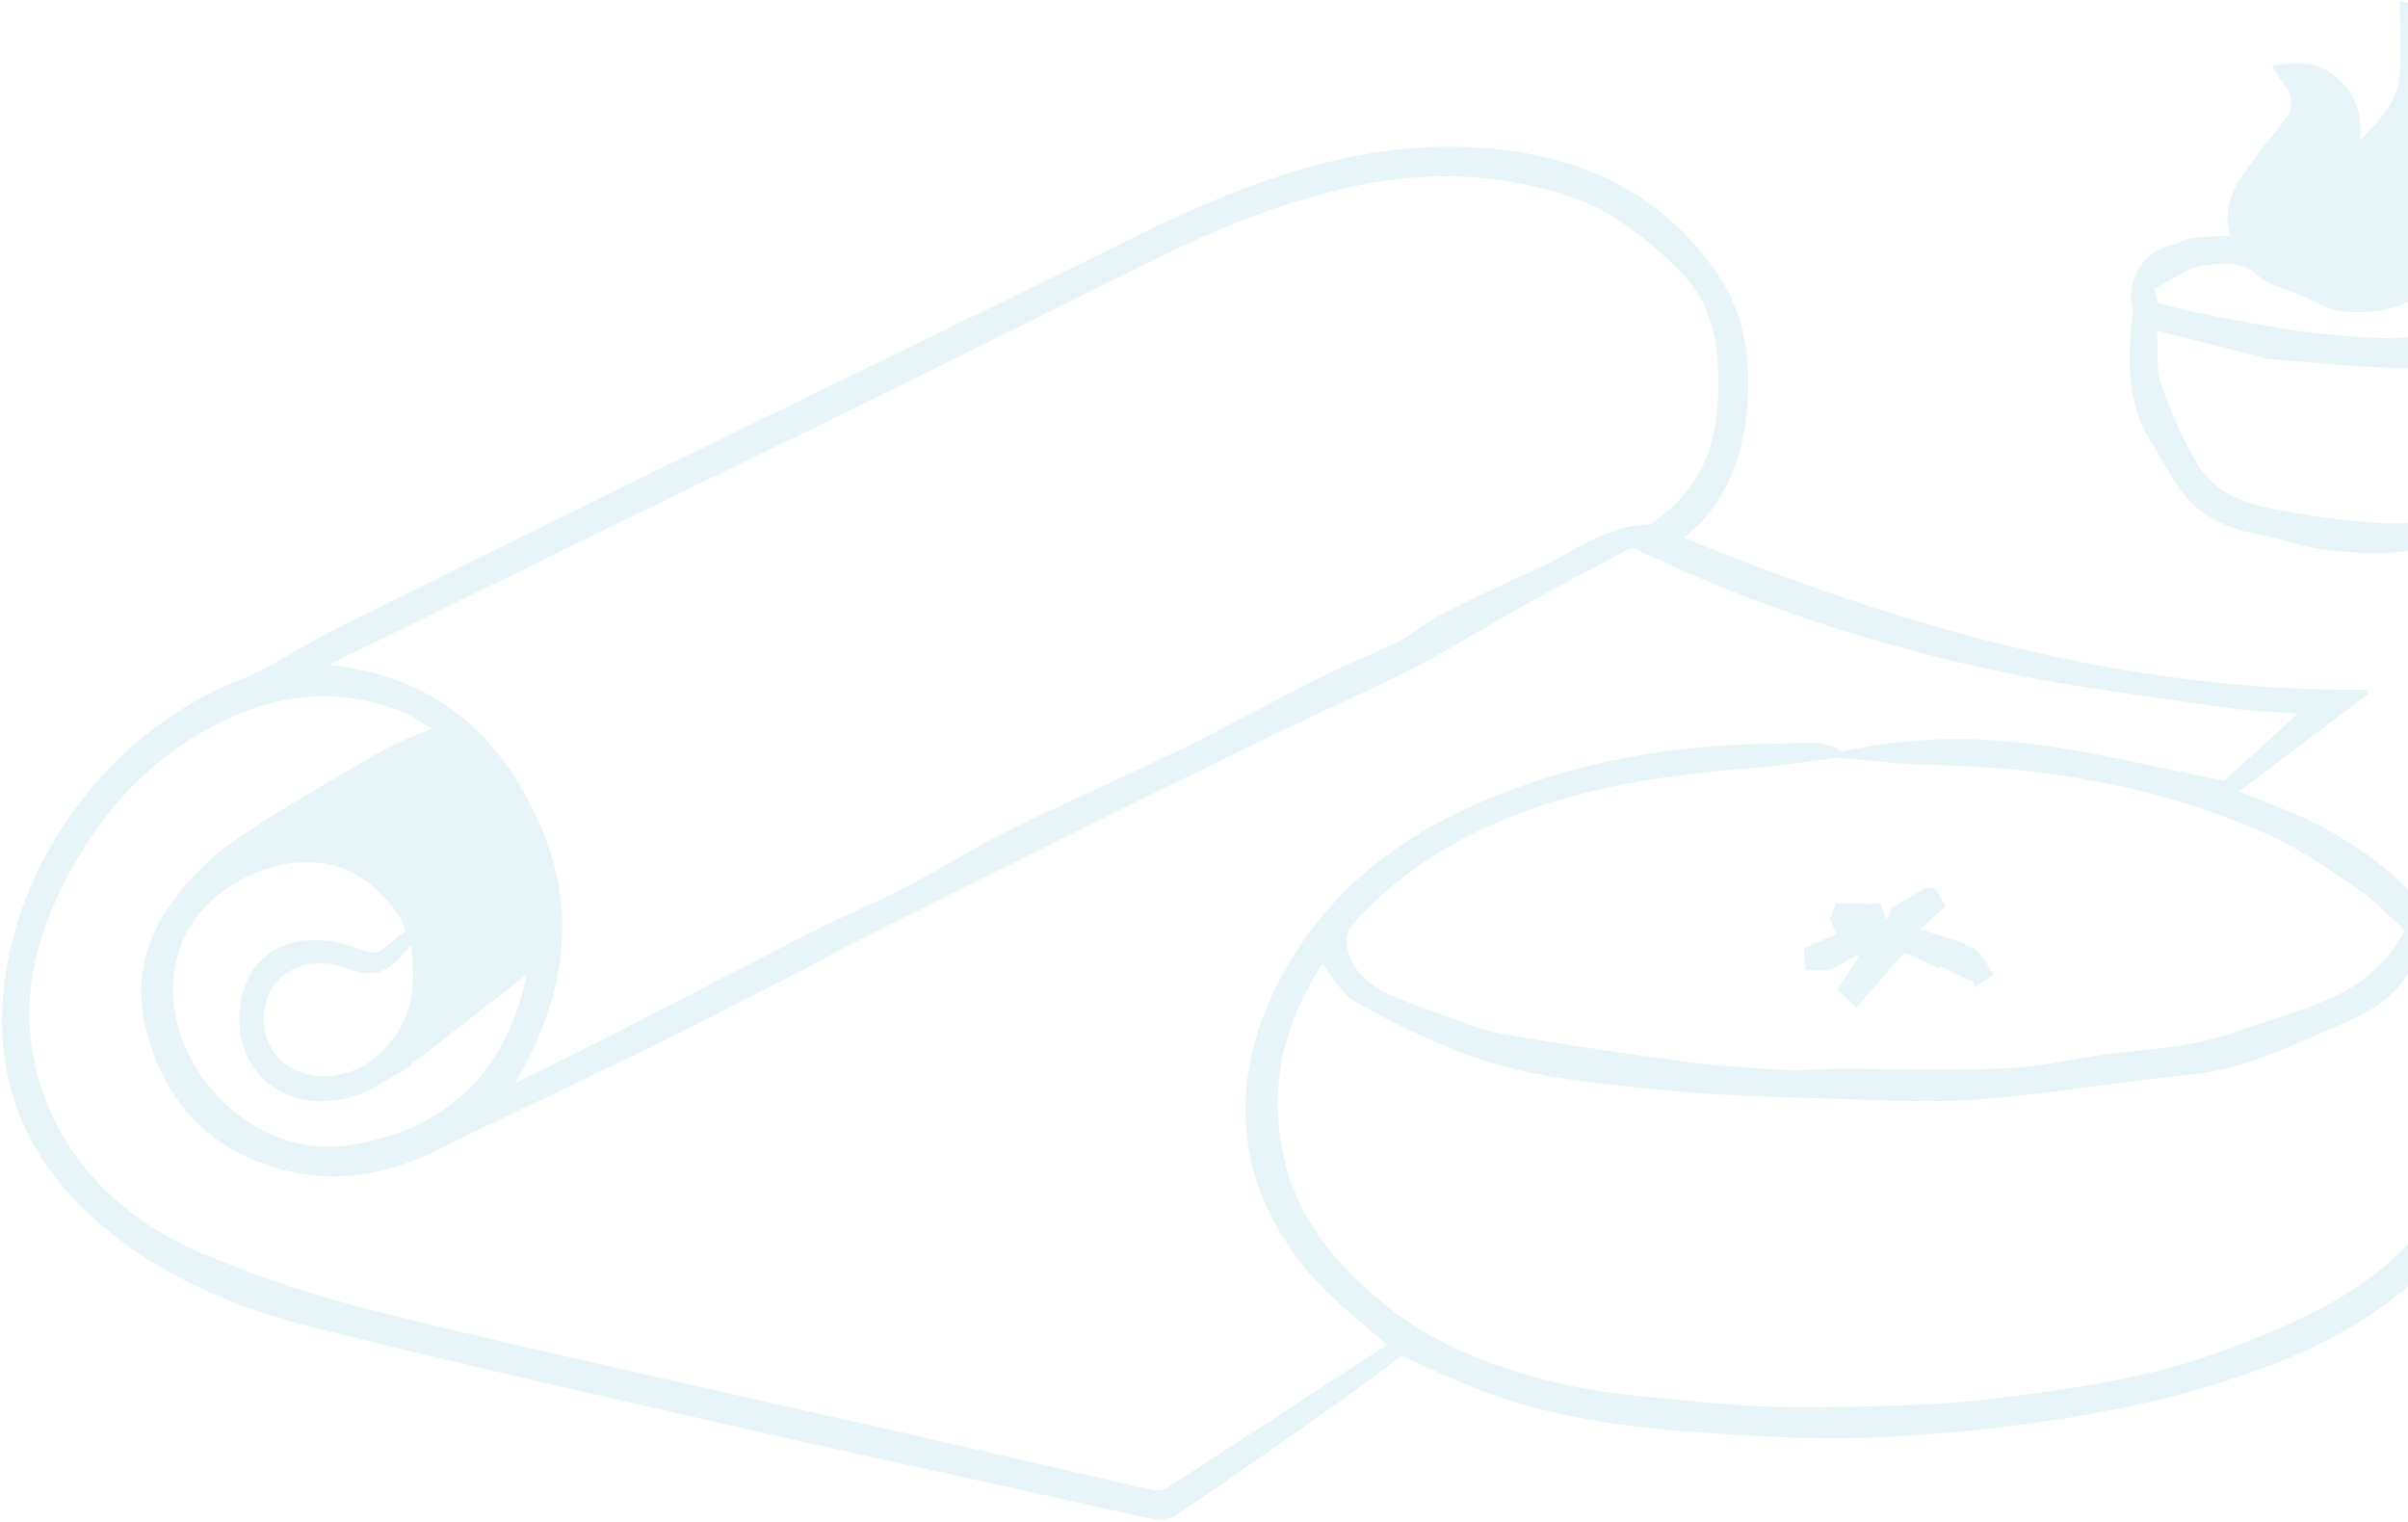 <svg width="785" height="496" viewBox="0 0 785 496" fill="none" xmlns="http://www.w3.org/2000/svg">
<g opacity="0.2">
<path d="M549 175.32C620.89 204.67 693.83 225.56 771.69 224.83L772.03 226.15C758.14 236.67 744.25 247.19 730.02 257.97C734.88 259.9 739.4 261.68 743.9 263.5C781.47 278.69 805.68 305.34 813.03 345.66C818.43 375.29 807.46 399.39 785.4 418.89C770 432.5 751.74 441.05 732.54 447.8C706.59 456.93 679.77 461.94 652.51 465.19C628.45 468.06 604.36 469.63 580.19 468.44C549.04 466.9 517.77 465.35 487.9 455.14C477.42 451.56 467.43 446.54 456.84 442.01C449.81 447.21 442.41 452.89 434.79 458.26C417.76 470.27 400.68 482.21 383.44 493.92C381.51 495.23 378.29 495.63 375.94 495.15C362.8 492.48 349.76 489.38 336.67 486.49C304.48 479.36 272.23 472.48 240.09 465.11C193.82 454.5 147.48 444.1 101.45 432.53C75.86 426.1 51.64 415.73 31.44 397.98C11.56 380.51 0.37 358.54 0.68 331.94C1.22 284.85 34.05 239.06 77.83 221.73C88.39 217.55 97.93 210.86 108.15 205.75C140.72 189.47 173.33 173.27 206.03 157.25C250.76 135.34 295.59 113.63 340.36 91.81C354.64 84.85 368.76 77.52 383.19 70.88C413.63 56.88 445.16 46.44 479.17 47.96C511.68 49.41 539.93 60.84 559.33 88.42C568.14 100.95 570.76 115.23 569.76 130.76C568.83 145.21 564.99 157.94 555.76 169C553.95 171.17 551.62 172.92 549.04 175.31L549 175.32ZM452.18 438.33C452.18 438.33 451.48 437.9 450.86 437.33C442.96 430.15 434.24 423.66 427.33 415.62C402.84 387.13 399.63 353.66 416.69 320.35C430.82 292.76 453.23 274.52 480.98 262.24C512.34 248.36 545.43 242.46 579.61 242.41C586.97 242.41 594.67 240.76 600.53 244.99C621.85 240.23 642.7 239.94 663.26 242.59C683.81 245.25 704.04 250.35 725.1 254.51C732.37 247.87 740.7 240.27 749.12 232.58C741.57 232.01 734 231.9 726.57 230.8C702.11 227.2 677.48 224.24 653.31 219.19C611.97 210.55 571.92 197.55 533.74 179.23C532.98 178.87 531.79 178.63 531.13 178.97C522.45 183.48 513.8 188.06 505.19 192.7C500.27 195.35 495.4 198.12 490.54 200.89C480.57 206.57 470.82 212.69 460.6 217.88C446.7 224.94 432.4 231.2 418.36 237.99C398.45 247.61 378.57 257.31 358.76 267.12C332.76 279.99 306.81 292.96 280.89 305.98C273.13 309.88 265.62 314.25 257.88 318.18C239.82 327.36 221.77 336.56 203.58 345.48C183.64 355.25 163.43 364.47 143.57 374.38C128.42 381.94 112.73 385.67 96.01 382.19C71.17 377.01 55 361.98 48.09 337.54C41.26 313.4 52.17 295.32 69.06 279.74C73.5 275.65 78.84 272.52 83.88 269.1C87.74 266.48 91.71 264.04 95.71 261.64C102.67 257.46 109.68 253.35 116.69 249.27C120.6 246.99 124.49 244.65 128.55 242.66C132.19 240.87 136.04 239.51 140.82 237.54C137.1 235.36 134.55 233.41 131.68 232.25C110.38 223.57 89.8 225.97 69.77 236.53C45.49 249.34 29.18 269.25 18.02 293.88C7.23 317.68 6.39 341.91 17.86 365.25C28.08 386.06 45.85 400.27 66.98 409.04C84.67 416.39 103.06 422.5 121.64 427.18C160.13 436.89 198.95 445.32 237.64 454.21C255.76 458.37 273.93 462.32 292.05 466.46C319.99 472.85 347.91 479.35 375.86 485.68C377.34 486.02 379.39 485.7 380.65 484.88C404.54 469.44 428.35 453.87 452.19 438.33H452.18ZM107.29 216.74C140.78 220.14 162.4 238.61 175.5 267.54C188.79 296.89 184.4 325.28 167.81 353.09C180.14 346.95 191.7 341.31 203.15 335.46C223.95 324.83 244.63 313.98 265.46 303.42C275.32 298.42 285.57 294.19 295.38 289.09C306.77 283.17 317.63 276.24 329.13 270.56C347.42 261.53 366.16 253.41 384.5 244.46C399.6 237.08 414.31 228.91 429.33 221.38C437.86 217.1 446.69 213.43 455.35 209.41C456.96 208.66 458.39 207.54 459.91 206.59C463.78 204.17 467.49 201.41 471.56 199.38C481.44 194.47 491.42 189.75 501.48 185.22C513.21 179.94 523.59 171.19 537.37 171.02C537.92 171.02 538.48 170.4 539.01 170.05C552.88 160.8 559.16 147.35 559.97 131.19C560.75 115.69 559.52 100.46 547.85 88.57C542.43 83.05 536.43 77.98 530.13 73.49C525.08 69.9 519.45 66.73 513.61 64.69C491.21 56.88 468.17 55.52 444.93 60.02C419.29 64.98 395.43 75.04 372.16 86.61C342.91 101.15 313.7 115.8 284.38 130.19C250.68 146.74 216.86 163.04 183.12 179.5C159.6 190.97 136.13 202.54 112.64 214.07C111.07 214.84 109.5 215.63 107.27 216.74H107.29ZM431.2 314.29C431.16 314.34 430.72 314.79 430.38 315.31C418.34 334.25 413.58 354.54 418.45 376.81C423.02 397.74 436 412.78 452.08 425.7C468.43 438.84 487.84 445.91 507.72 450.76C523.07 454.5 539.13 455.5 554.95 457.02C567.27 458.2 579.7 458.96 592.06 458.74C611.46 458.4 630.99 458.28 650.18 455.87C675.59 452.68 701.03 449.26 725.41 440.02C736.95 435.65 748.2 431.12 758.98 425.18C780.5 413.31 796.71 397.36 802.51 372.45C807.85 349.52 800.18 329.8 788.52 310.86C788.48 310.79 788.27 310.82 787.68 310.75C784.01 324.44 772.13 330.06 760.82 334.94C745.85 341.4 731.02 348.62 714.24 350.28C691.46 352.54 668.83 356.5 646.03 358.32C630.48 359.56 614.73 358.7 599.09 358.2C579.69 357.59 560.23 357.22 540.95 355.22C518.79 352.92 496.31 351.07 475.33 342.73C463.74 338.12 452.41 332.6 441.59 326.39C437.26 323.9 434.64 318.45 431.2 314.29ZM598.43 247.01C592.16 247.82 582.59 249.46 572.94 250.2C552.34 251.79 531.92 254.24 511.93 259.76C484.48 267.34 460.05 279.97 440.85 301.46C439.53 302.94 438.76 305.68 439.01 307.68C439.89 314.73 444.52 319.66 450.37 322.81C456.29 326 462.79 328.15 469.16 330.43C476.02 332.89 482.88 335.83 489.99 337.07C510.07 340.55 530.24 343.51 550.45 346.18C561.28 347.61 572.23 348.2 583.15 348.82C588.22 349.11 593.33 348.4 598.42 348.39C617.02 348.36 635.66 349.06 654.22 348.23C666.16 347.7 677.96 344.62 689.89 343.29C703.17 341.82 716.47 340.86 729.19 336.25C738.32 332.94 747.71 330.31 756.73 326.74C768.24 322.18 777.76 314.96 783.77 303.6C783.51 303.2 783.29 302.64 782.89 302.27C778.19 298.05 773.85 293.3 768.67 289.8C759.32 283.48 749.95 276.82 739.72 272.23C704.46 256.39 667.09 250 628.58 249.3C619.66 249.14 610.75 247.97 598.43 247V247.01ZM135.45 345.92C135.33 345.73 135.22 345.55 135.1 345.36C134.48 346.25 134.05 347.5 133.2 347.97C126.93 351.38 120.92 355.84 114.2 357.71C92.9 363.63 75.31 348.83 78.32 327.6C81.25 306.88 100.6 302.38 117.94 309.67C119.61 310.37 122.14 310.91 123.47 310.15C126.65 308.31 129.36 305.65 132.17 303.39C130.46 297.23 123.91 290.03 116.97 285.62C98.19 273.67 66.83 286.62 58.96 308.14C47.08 340.63 78.83 378.57 113.63 373.32C144.15 368.72 163.53 351.11 170.92 321.26C171.21 320.1 171.36 318.9 171.56 317.82C159.4 327.28 147.43 336.6 135.46 345.92H135.45ZM134.05 308.05C132.86 309.35 132.31 309.88 131.83 310.48C127.2 316.18 122.32 319.23 113.45 315.85C106.37 313.15 98.18 312.91 91.62 318.66C85.65 323.9 84.3 333.54 88.14 341.08C91.89 348.43 100.86 352.21 110.16 350.4C118.2 348.83 123.9 344.46 128.77 337.71C135.31 328.65 135.24 319.1 134.04 308.05H134.05Z" fill="#8ECCDC"/>
<path d="M782.319 0.01C788.249 2.22 793.829 3.56 798.639 6.27C804.789 9.73 807.729 15.8 810.739 22.3C815.979 33.61 816.509 45.31 815.81 57.02C815.42 63.6 811.859 69.99 809.669 76.45C809.289 77.57 808.569 78.58 807.679 80.24C819.279 81.5 829.949 84.26 839.499 91.4C839.679 94.44 839.879 97.73 840.079 101.02C840.049 107 833.169 114.33 830.079 113.76C812.539 117.55 797.099 120.33 781.419 119.94C766.029 119.56 750.669 117.84 739.319 117C724.969 113.35 714.509 110.69 703.219 107.81C703.569 113.7 702.719 119.91 704.519 125.22C707.619 134.36 711.629 143.4 716.649 151.63C721.819 160.12 731.039 164.01 740.469 165.8C752.329 168.05 764.369 169.86 776.409 170.51C784.239 170.93 792.869 170.41 799.549 165.86C807.129 160.7 813.999 154.31 820.469 147.76C829.299 138.82 830.089 126.51 832.799 115.04C833.169 113.46 835.089 112.25 836.289 110.87C837.119 111.13 837.939 111.39 838.769 111.65C838.929 115.75 839.929 120.04 839.069 123.91C837.429 131.28 835.4 138.72 832.31 145.59C826.61 158.27 817.629 168.52 805.069 174.75C800.019 177.26 793.999 177.97 788.339 179.02C783.809 179.86 779.139 180.36 774.539 180.3C768.239 180.21 761.869 179.88 755.669 178.85C749.269 177.79 743.089 175.42 736.699 174.28C727.579 172.65 719.109 169.41 713.089 162.49C708.299 156.99 705.019 150.16 701.139 143.87C699.929 141.91 698.769 139.87 697.929 137.73C693.369 126.12 693.79 114.12 695.31 102.05C695.41 101.29 695.359 100.46 695.179 99.72C692.989 90.93 699.429 81.32 708.419 79.79C709.939 79.53 711.279 78.2 712.799 77.92C715.509 77.41 718.3 77.28 721.06 77.06C722.93 76.91 724.799 76.88 726.949 76.78C723.829 65.2 730.539 57.77 736.139 50.01C738.849 46.25 741.989 42.8 744.789 39.1C747.439 35.6 747.85 31.97 745.06 28.22C743.49 26.11 742.149 23.82 740.599 21.45C748.259 20.05 755.379 19.85 761.579 25.09C767.529 30.13 770.229 36.53 769.31 45.71C775.96 39.13 781.459 33.29 782.209 25.02C782.909 17.29 782.359 9.44 782.359 0.01H782.319ZM831.43 97.36C827.1 95.29 823.759 93.25 820.139 92.09C816.599 90.95 812.779 90.48 809.049 90.14C803.549 89.64 798.419 89.79 793.439 93.58C784.469 100.42 773.809 102.9 762.679 101.35C758.319 100.74 754.23 98.11 750.06 96.31C745.17 94.19 739.429 92.96 735.669 89.56C730.129 84.56 723.73 85.99 718.31 86.58C712.74 87.18 707.579 91.59 702.339 94.29C703.029 97.01 703.329 98.22 703.449 98.69C707.009 99.66 709.999 100.64 713.049 101.27C720.059 102.73 727.099 104.09 734.149 105.35C740.269 106.45 746.399 107.59 752.569 108.28C760.549 109.18 768.569 110.1 776.589 110.19C785.119 110.29 793.669 109.49 802.209 108.98C809.949 108.52 817.679 107.93 825.829 107.37C827.589 104.22 829.329 101.1 831.43 97.35V97.36Z" fill="#8ECCDC"/>
<path d="M598.859 304.409C598.399 303.489 597.759 302.229 596.549 299.799C596.949 298.669 597.779 296.319 598.459 294.409H607.389C607.389 294.559 607.369 294.699 607.359 294.849C609.249 294.669 611.139 294.479 612.959 294.299C613.629 296.279 614.199 297.949 614.899 299.989C615.779 298.049 616.399 296.689 616.809 295.759C620.239 293.779 623.319 291.999 627.559 289.549C627.399 289.569 628.729 289.429 630.629 289.229C631.739 291.149 632.989 293.319 634.189 295.389C631.549 297.849 629.259 299.989 626.089 302.929C632.539 305.109 638.329 306.299 643.269 309.029C646.179 310.639 647.739 314.689 649.899 317.639C647.819 319.089 645.749 320.539 643.669 321.979C643.609 321.409 643.549 320.829 643.489 320.259C639.839 318.529 636.189 316.799 632.539 315.069C632.429 315.279 632.309 315.479 632.199 315.689C628.379 313.959 624.569 312.239 620.869 310.559C616.069 316.019 610.819 321.989 605.189 328.399C602.589 325.989 600.719 324.259 598.929 322.619C601.469 318.769 603.669 315.409 605.879 312.059C605.669 311.849 605.459 311.639 605.239 311.429C602.459 313.039 599.679 314.649 596.859 316.279H588.749C588.519 313.969 588.259 311.429 588.029 309.099C591.739 307.489 594.879 306.129 598.829 304.409H598.859Z" fill="#8ECCDC"/>
</g>
</svg>
